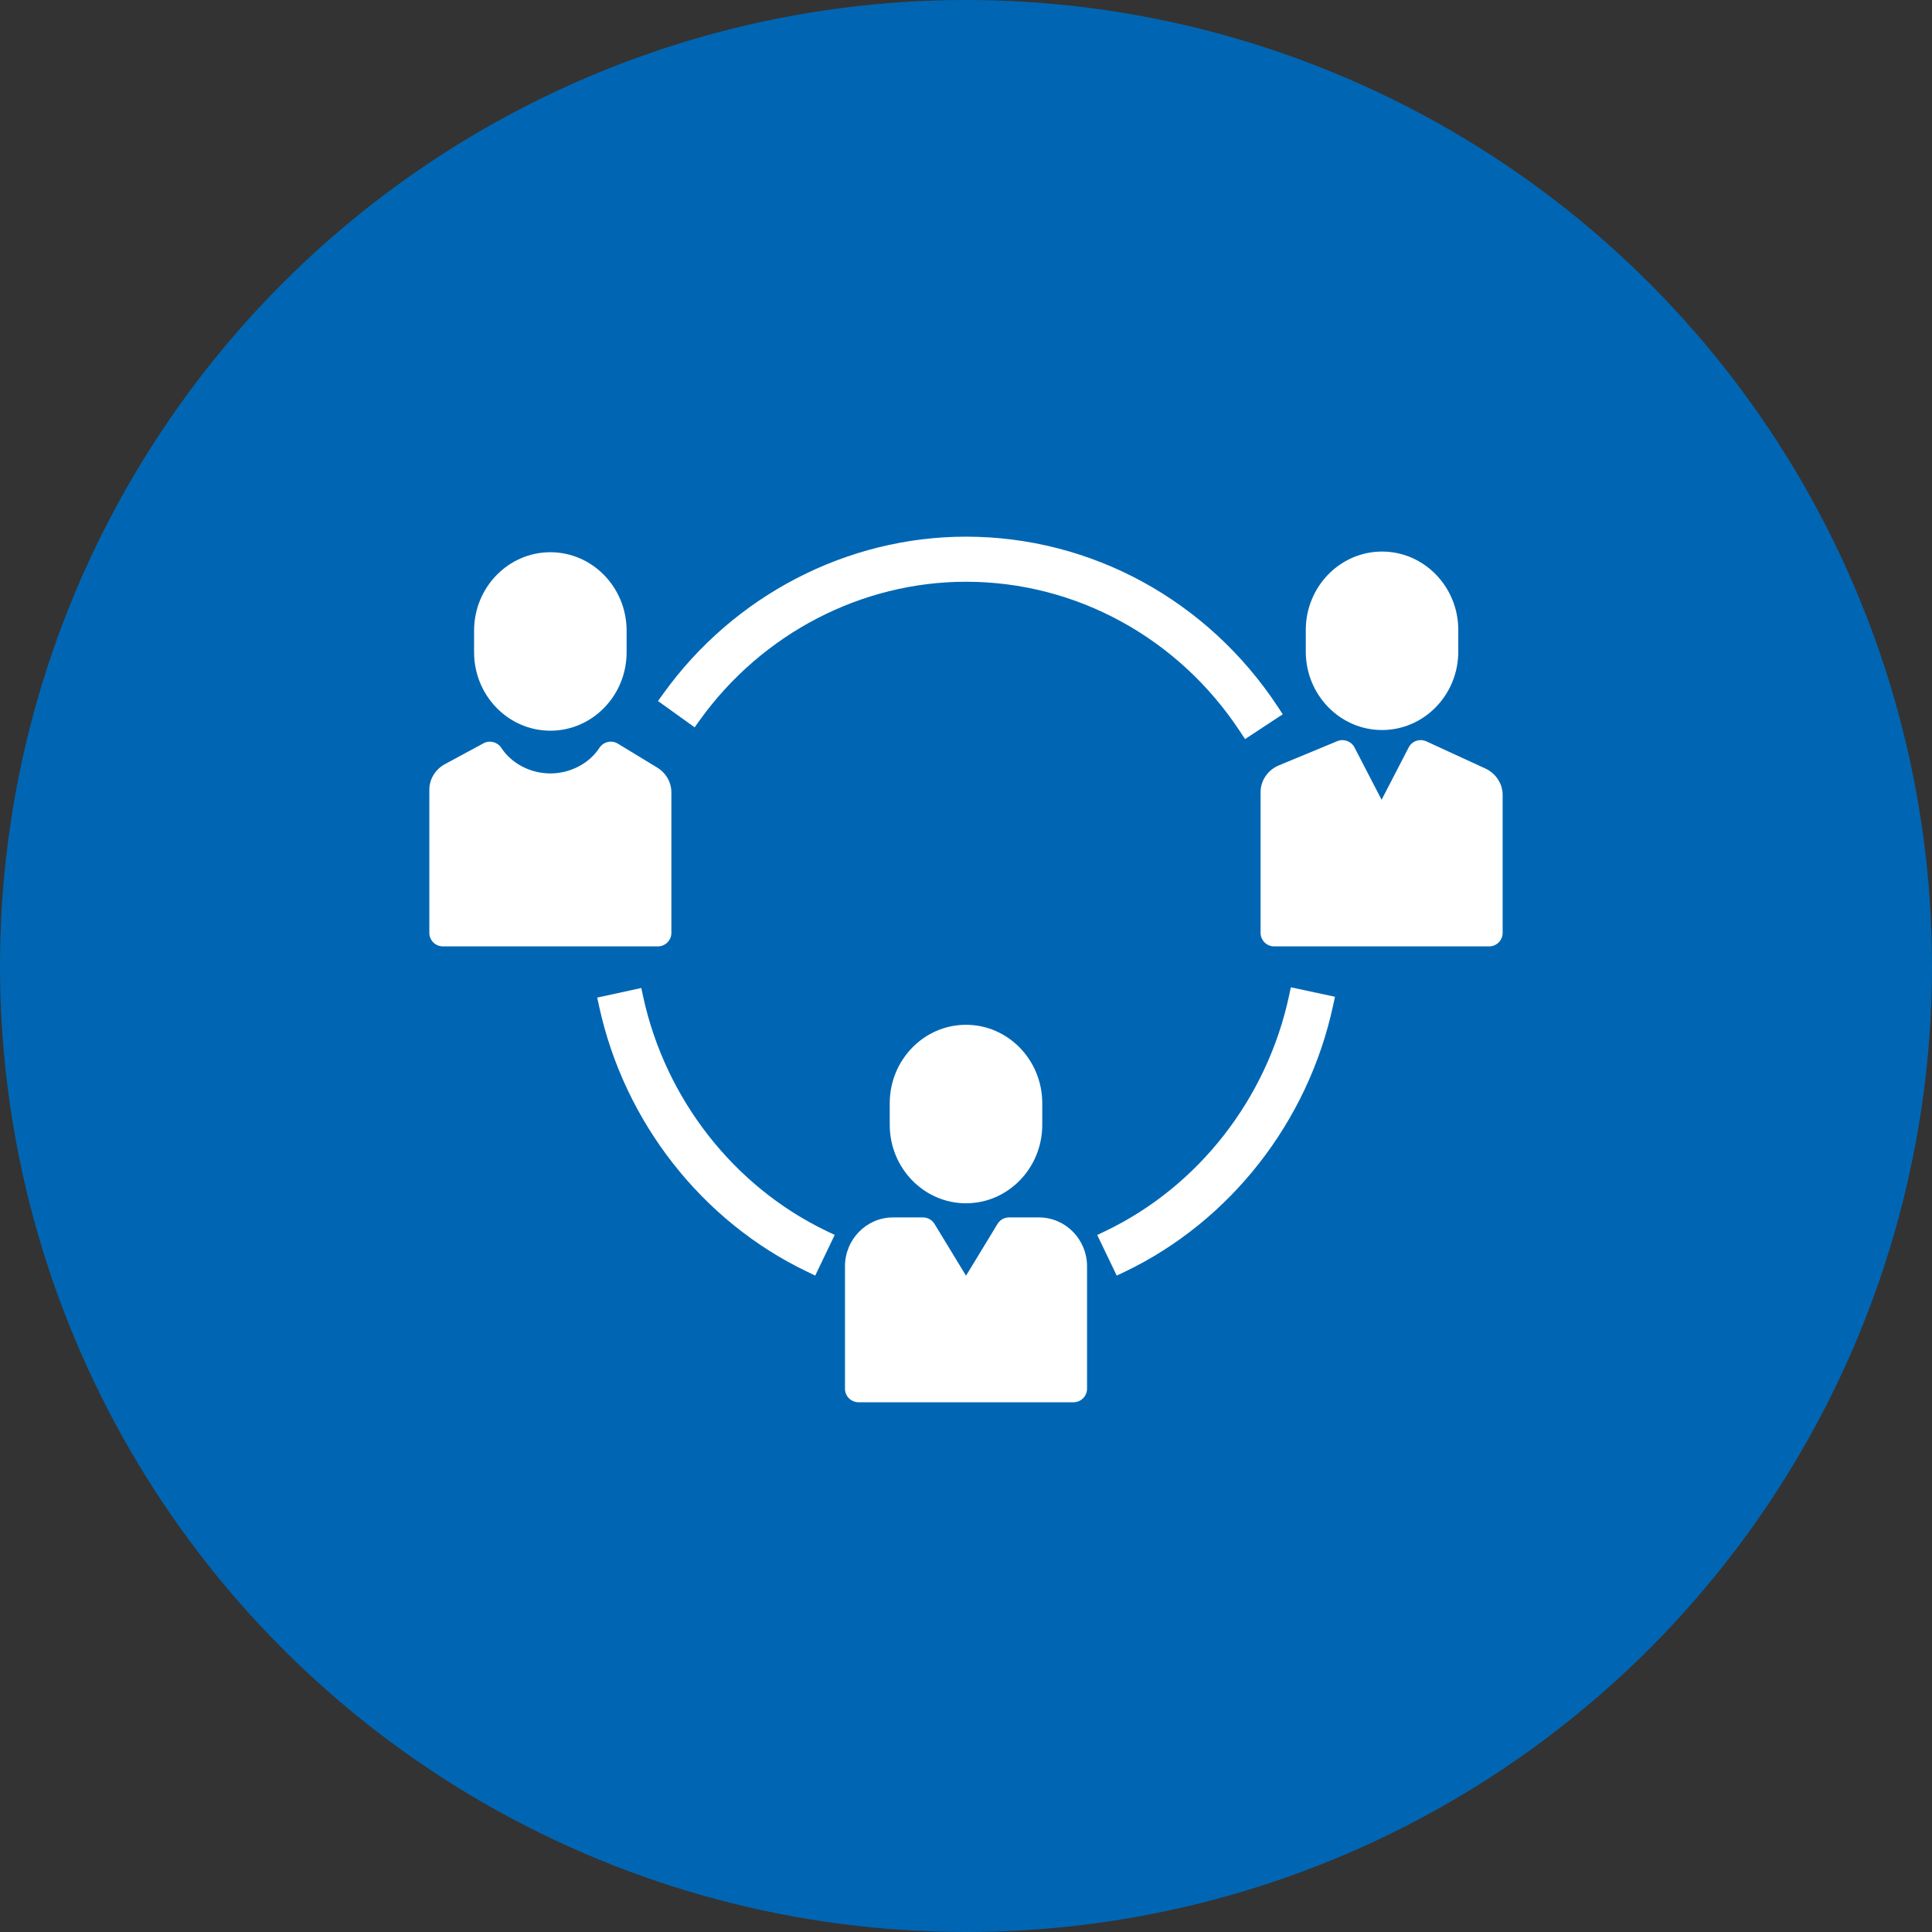 <svg width="72" height="72" viewBox="0 0 72 72" fill="none" xmlns="http://www.w3.org/2000/svg">
<rect x="0" y="0" width="72" height="72" fill="#333333" stroke="none"/>
<circle cx="36" cy="36" r="36" fill="#0066B3"/>
<path d="M46.214 27.262L46.4 27.543L47.804 26.619L47.62 26.339C45.007 22.37 40.664 20 36.001 20C31.569 20 27.351 22.188 24.718 25.852L24.521 26.125L25.887 27.105L26.083 26.832C28.401 23.606 32.109 21.68 36.001 21.68C40.096 21.68 43.914 23.767 46.214 27.262Z" fill="white"/>
<path d="M48.107 36.794L48.036 37.122C47.214 40.947 44.656 44.221 41.194 45.879L40.891 46.024L41.617 47.539L41.92 47.394C45.848 45.512 48.749 41.804 49.68 37.474L49.751 37.146L48.107 36.794Z" fill="white"/>
<path d="M23.97 37.148L23.899 36.82L22.257 37.177L22.328 37.505C23.265 41.819 26.163 45.516 30.078 47.392L30.381 47.537L31.107 46.022L30.804 45.877C27.354 44.223 24.799 40.961 23.97 37.148Z" fill="white"/>
<path d="M40.006 52.258H31.995C31.717 52.258 31.49 52.032 31.49 51.754V47.193C31.49 46.188 32.293 45.37 33.279 45.37H34.395C34.571 45.37 34.734 45.461 34.826 45.611L36.001 47.542L37.175 45.611C37.266 45.461 37.43 45.37 37.606 45.37H38.722C39.708 45.37 40.511 46.188 40.511 47.193V51.754C40.511 52.032 40.285 52.258 40.006 52.258Z" fill="white"/>
<path d="M36 44.843C34.433 44.843 33.158 43.532 33.158 41.92V41.114C33.158 39.502 34.433 38.191 36 38.191C37.567 38.191 38.842 39.502 38.842 41.114V41.92C38.842 43.532 37.567 44.843 36 44.843Z" fill="white"/>
<path d="M24.516 35.269H16.505C16.226 35.269 16 35.043 16 34.765V29.432C16 29.037 16.223 28.671 16.582 28.477L18.018 27.701C18.25 27.576 18.536 27.649 18.679 27.867C19.066 28.457 19.768 28.823 20.51 28.823C21.253 28.823 21.955 28.457 22.341 27.867C22.49 27.641 22.791 27.572 23.024 27.713L24.49 28.604C24.822 28.806 25.02 29.152 25.02 29.53V34.765C25.021 35.043 24.795 35.269 24.516 35.269Z" fill="white"/>
<path d="M20.51 27.231C18.943 27.231 17.668 25.921 17.668 24.309V23.502C17.668 21.891 18.943 20.58 20.51 20.58C22.077 20.58 23.352 21.891 23.352 23.502V24.309C23.352 25.921 22.077 27.231 20.51 27.231Z" fill="white"/>
<path d="M55.495 35.269H47.483C47.205 35.269 46.978 35.043 46.978 34.765V29.521C46.978 29.087 47.248 28.694 47.664 28.521L49.838 27.62C50.078 27.521 50.358 27.622 50.478 27.854L51.488 29.805L52.498 27.854C52.622 27.615 52.913 27.515 53.157 27.629L55.354 28.64C55.355 28.64 55.355 28.64 55.355 28.64C55.746 28.821 55.999 29.207 55.999 29.622V34.765C55.999 35.043 55.773 35.269 55.495 35.269Z" fill="white"/>
<path d="M51.504 27.206C49.938 27.206 48.663 25.896 48.663 24.284V23.477C48.663 21.866 49.938 20.555 51.504 20.555C53.072 20.555 54.346 21.866 54.346 23.477V24.284C54.346 25.895 53.072 27.206 51.504 27.206Z" fill="white"/>
</svg>
